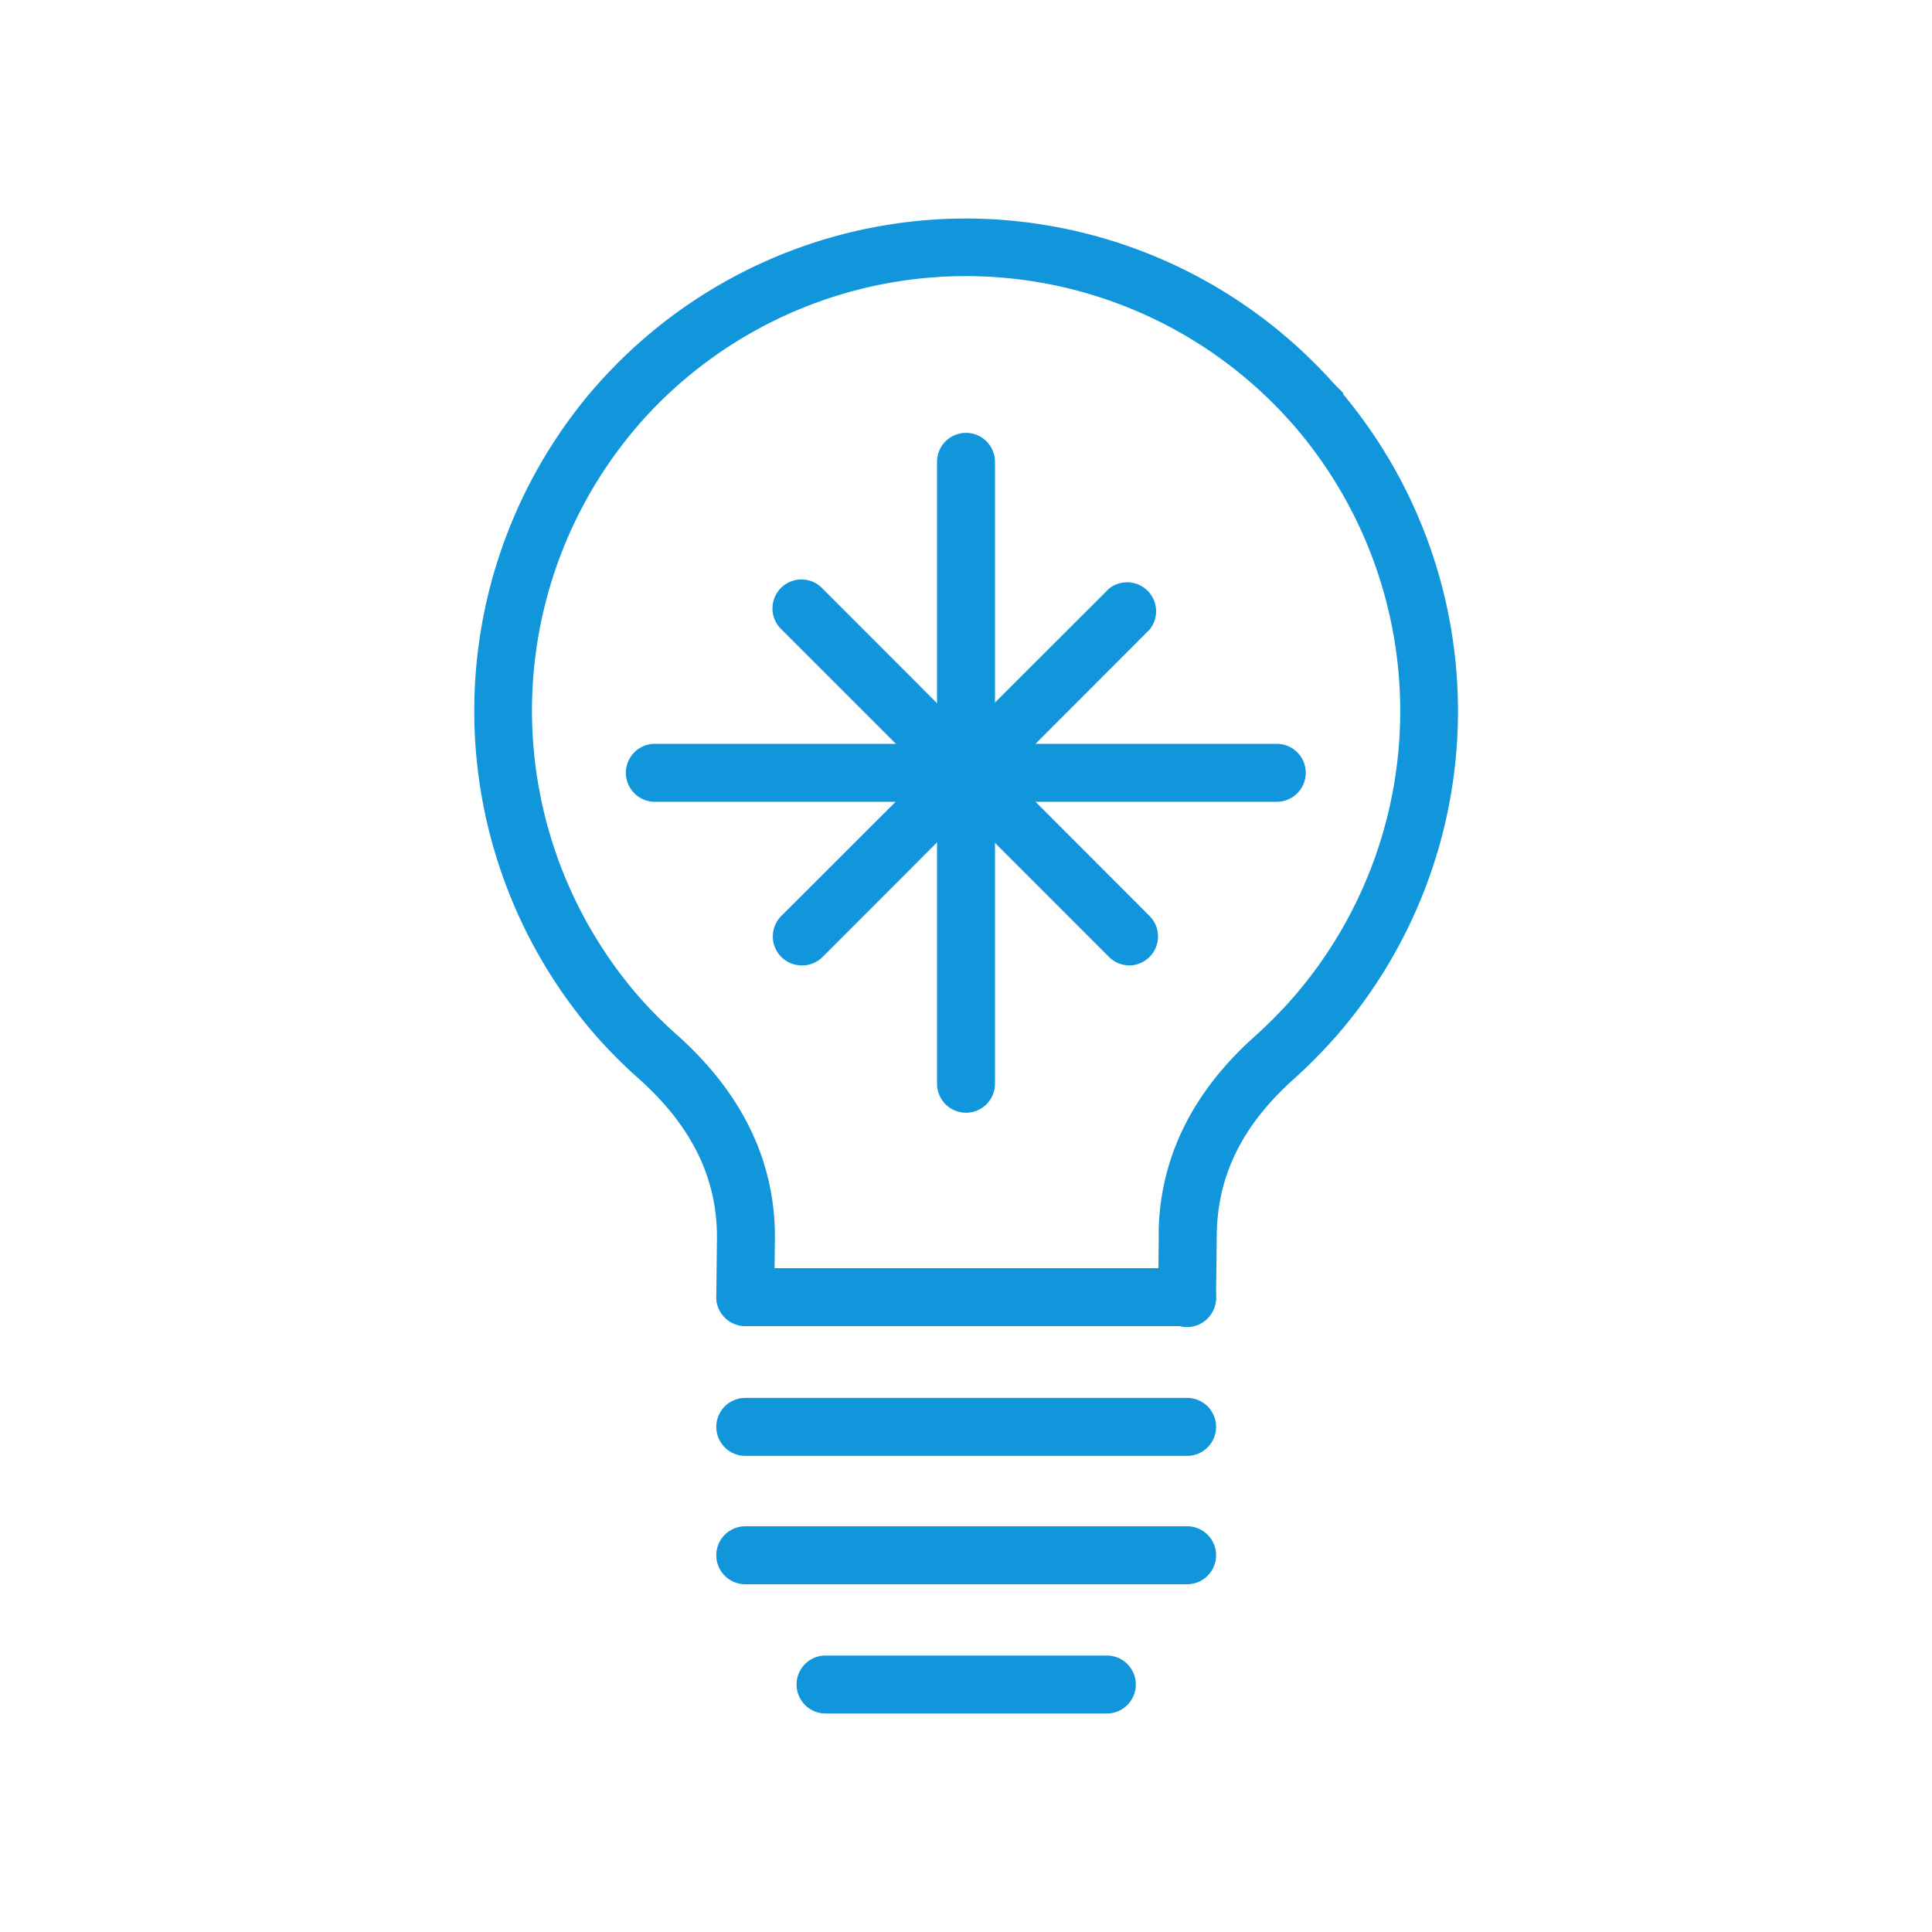 <svg t="1699231723199" class="icon" viewBox="0 0 1024 1024" version="1.1" xmlns="http://www.w3.org/2000/svg" p-id="9503" width="200" height="200"><path d="M629.197 703.386a15.36 15.36 0 0 1-15.36-15.36l0.307-31.027V650.957c1.28-38.605 18.483-72.806 51.2-101.939a244.07 244.07 0 0 0 19.763-19.968A231.424 231.424 0 0 0 685.568 225.28l-0.614-0.666a230.4 230.4 0 0 0-346.061 0l-0.41 0.512a231.27 231.27 0 0 0 0.922 304.026 234.445 234.445 0 0 0 19.558 19.507c34.355 30.72 51.763 66.56 51.763 106.957l-0.358 31.642a15.36 15.36 0 0 1-15.36 15.36 15.36 15.36 0 0 1-15.36-15.36l0.358-31.59c0-31.59-13.568-59.034-41.472-83.968a263.373 263.373 0 0 1-22.067-22.016A262.042 262.042 0 0 1 315.75 204.8l0.41-0.41A261.12 261.12 0 0 1 512 115.814a261.939 261.939 0 0 1 195.174 87.706l4.813 4.813v0.717a262.195 262.195 0 0 1-3.84 340.224 282.317 282.317 0 0 1-22.272 22.528c-27.238 24.269-40.602 51.2-40.96 82.534l-0.41 33.843a15.36 15.36 0 0 1-15.309 15.206zM696.32 214.579z" fill="#1296db" p-id="9504"></path><path d="M512 589.773a15.36 15.36 0 0 1-15.36-15.36V244.787a15.36 15.36 0 0 1 30.72 0v329.626a15.36 15.36 0 0 1-15.36 15.36z" fill="#1296db" p-id="9505"></path><path d="M676.71 424.96H347.085a15.36 15.36 0 0 1 0-30.72h329.626a15.36 15.36 0 0 1 0 30.72z" fill="#1296db" p-id="9506"></path><path d="M424.96 511.693a15.36 15.36 0 0 1-10.854-26.214l173.67-173.466a15.36 15.36 0 0 1 21.504 21.709L436.019 507.187a15.36 15.36 0 0 1-11.059 4.506z" fill="#1296db" p-id="9507"></path><path d="M598.63 511.693a15.36 15.36 0 0 1-10.854-4.506L414.31 333.722a15.36 15.36 0 1 1 21.709-21.709L609.28 485.478a15.36 15.36 0 0 1 0 21.709 15.36 15.36 0 0 1-10.65 4.506zM629.197 702.874H395.008a15.36 15.36 0 0 1 0-30.72h234.189a15.36 15.36 0 1 1 0 30.72zM629.197 771.635H395.008a15.36 15.36 0 0 1 0-30.72h234.189a15.36 15.36 0 1 1 0 30.72zM629.197 839.68H395.008a15.36 15.36 0 0 1 0-30.72h234.189a15.36 15.36 0 1 1 0 30.72zM586.65 908.186H437.555a15.36 15.36 0 1 1 0-30.72h149.094a15.36 15.36 0 0 1 0 30.72z" fill="#1296db" p-id="9508"></path></svg>
